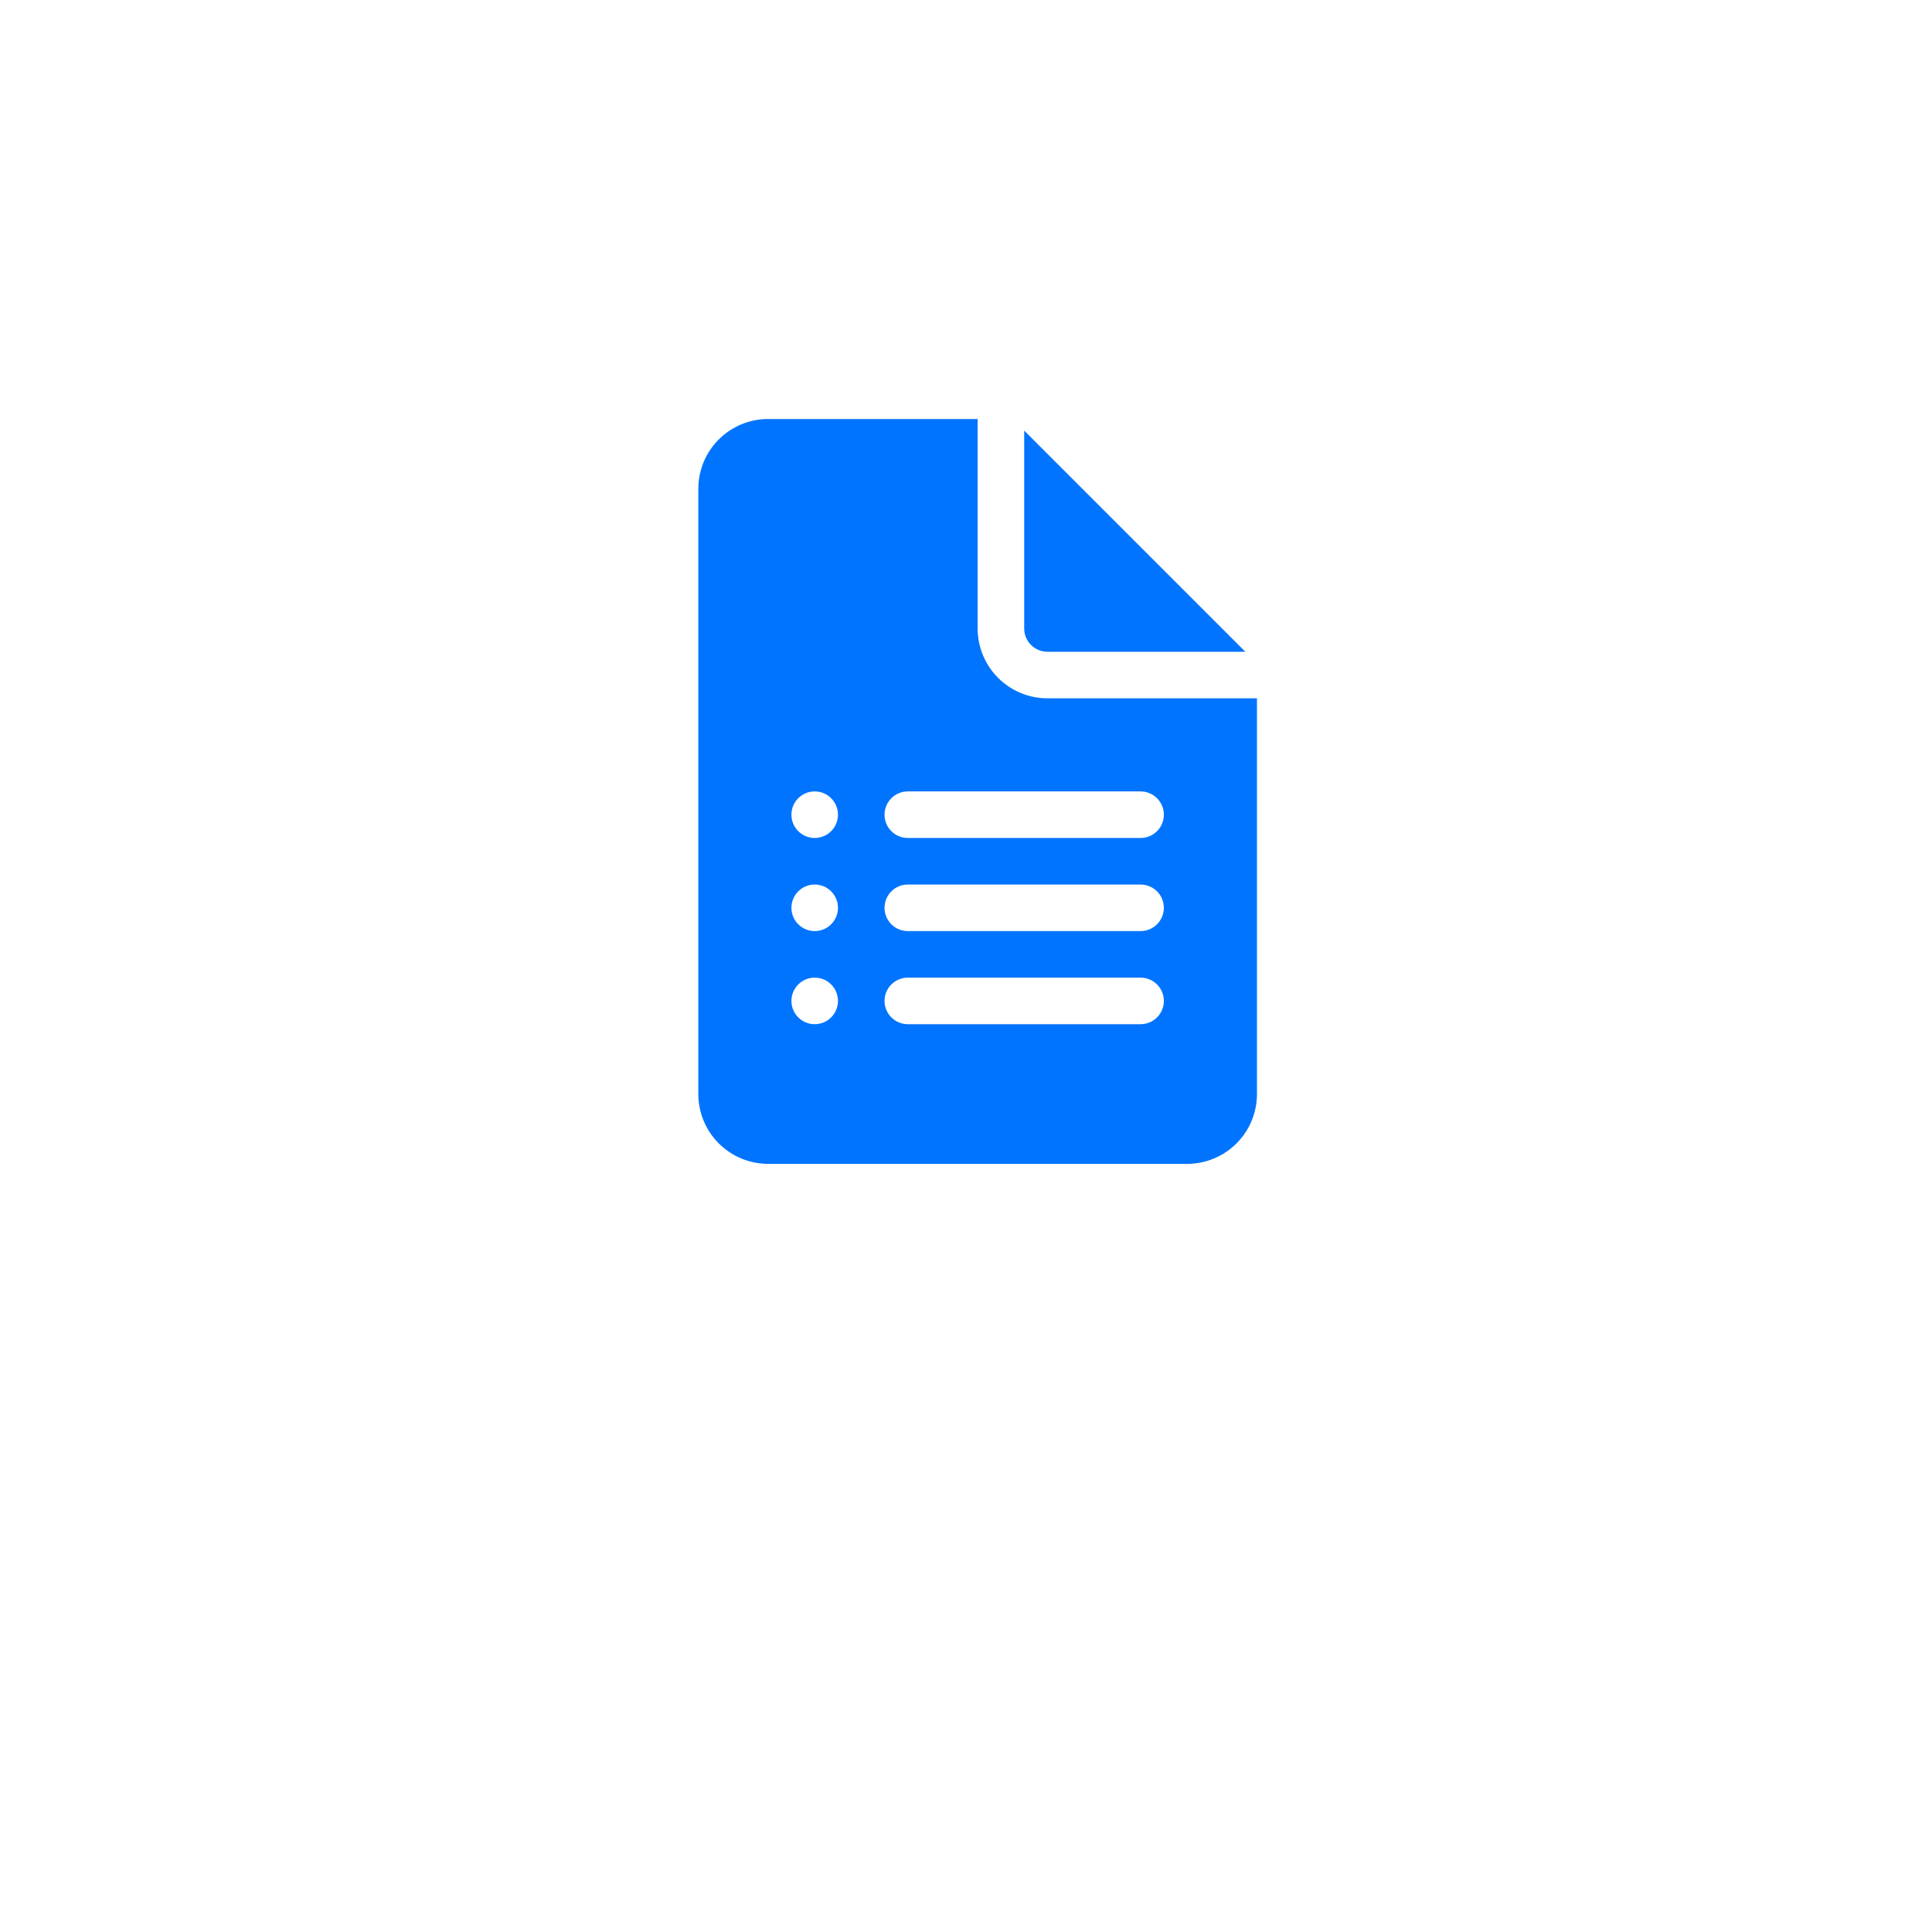 <svg width="83" height="83" viewBox="0 0 83 83" fill="none" xmlns="http://www.w3.org/2000/svg">
<g filter="url(#filter0_dd_0_1)">
<rect x="10" y="2" width="63.097" height="63.097" rx="7" fill="white"/>
</g>
<path d="M42 27V18H33C32.204 18 31.441 18.316 30.879 18.879C30.316 19.441 30 20.204 30 21V47C30 47.796 30.316 48.559 30.879 49.121C31.441 49.684 32.204 50 33 50H51C51.796 50 52.559 49.684 53.121 49.121C53.684 48.559 54 47.796 54 47V30H45C44.204 30 43.441 29.684 42.879 29.121C42.316 28.559 42 27.796 42 27ZM34 35C34 34.735 34.105 34.48 34.293 34.293C34.48 34.105 34.735 34 35 34C35.265 34 35.52 34.105 35.707 34.293C35.895 34.48 36 34.735 36 35C36 35.265 35.895 35.52 35.707 35.707C35.52 35.895 35.265 36 35 36C34.735 36 34.48 35.895 34.293 35.707C34.105 35.52 34 35.265 34 35ZM34 39C34 38.735 34.105 38.48 34.293 38.293C34.48 38.105 34.735 38 35 38C35.265 38 35.52 38.105 35.707 38.293C35.895 38.48 36 38.735 36 39C36 39.265 35.895 39.52 35.707 39.707C35.52 39.895 35.265 40 35 40C34.735 40 34.48 39.895 34.293 39.707C34.105 39.52 34 39.265 34 39ZM34 43C34 42.735 34.105 42.48 34.293 42.293C34.48 42.105 34.735 42 35 42C35.265 42 35.52 42.105 35.707 42.293C35.895 42.48 36 42.735 36 43C36 43.265 35.895 43.52 35.707 43.707C35.52 43.895 35.265 44 35 44C34.735 44 34.48 43.895 34.293 43.707C34.105 43.52 34 43.265 34 43ZM38 35C38 34.735 38.105 34.48 38.293 34.293C38.48 34.105 38.735 34 39 34H49C49.265 34 49.52 34.105 49.707 34.293C49.895 34.48 50 34.735 50 35C50 35.265 49.895 35.52 49.707 35.707C49.52 35.895 49.265 36 49 36H39C38.735 36 38.48 35.895 38.293 35.707C38.105 35.52 38 35.265 38 35ZM38 39C38 38.735 38.105 38.48 38.293 38.293C38.48 38.105 38.735 38 39 38H49C49.265 38 49.52 38.105 49.707 38.293C49.895 38.48 50 38.735 50 39C50 39.265 49.895 39.52 49.707 39.707C49.52 39.895 49.265 40 49 40H39C38.735 40 38.48 39.895 38.293 39.707C38.105 39.52 38 39.265 38 39ZM38 43C38 42.735 38.105 42.48 38.293 42.293C38.48 42.105 38.735 42 39 42H49C49.265 42 49.52 42.105 49.707 42.293C49.895 42.48 50 42.735 50 43C50 43.265 49.895 43.52 49.707 43.707C49.52 43.895 49.265 44 49 44H39C38.735 44 38.48 43.895 38.293 43.707C38.105 43.52 38 43.265 38 43ZM44 27V18.5L53.5 28H45C44.735 28 44.48 27.895 44.293 27.707C44.105 27.52 44 27.265 44 27Z" fill="#0174FF"/>
<defs>
<filter id="filter0_dd_0_1" x="0.141" y="0.028" width="82.816" height="82.815" filterUnits="userSpaceOnUse" color-interpolation-filters="sRGB">
<feFlood flood-opacity="0" result="BackgroundImageFix"/>
<feColorMatrix in="SourceAlpha" type="matrix" values="0 0 0 0 0 0 0 0 0 0 0 0 0 0 0 0 0 0 127 0" result="hardAlpha"/>
<feMorphology radius="1.972" operator="erode" in="SourceAlpha" result="effect1_dropShadow_0_1"/>
<feOffset dy="3.944"/>
<feGaussianBlur stdDeviation="3.944"/>
<feColorMatrix type="matrix" values="0 0 0 0 0 0 0 0 0 0 0 0 0 0 0 0 0 0 0.07 0"/>
<feBlend mode="normal" in2="BackgroundImageFix" result="effect1_dropShadow_0_1"/>
<feColorMatrix in="SourceAlpha" type="matrix" values="0 0 0 0 0 0 0 0 0 0 0 0 0 0 0 0 0 0 127 0" result="hardAlpha"/>
<feMorphology radius="1.972" operator="erode" in="SourceAlpha" result="effect2_dropShadow_0_1"/>
<feOffset dy="7.887"/>
<feGaussianBlur stdDeviation="5.915"/>
<feColorMatrix type="matrix" values="0 0 0 0 0 0 0 0 0 0 0 0 0 0 0 0 0 0 0.12 0"/>
<feBlend mode="normal" in2="effect1_dropShadow_0_1" result="effect2_dropShadow_0_1"/>
<feBlend mode="normal" in="SourceGraphic" in2="effect2_dropShadow_0_1" result="shape"/>
</filter>
</defs>
</svg>
